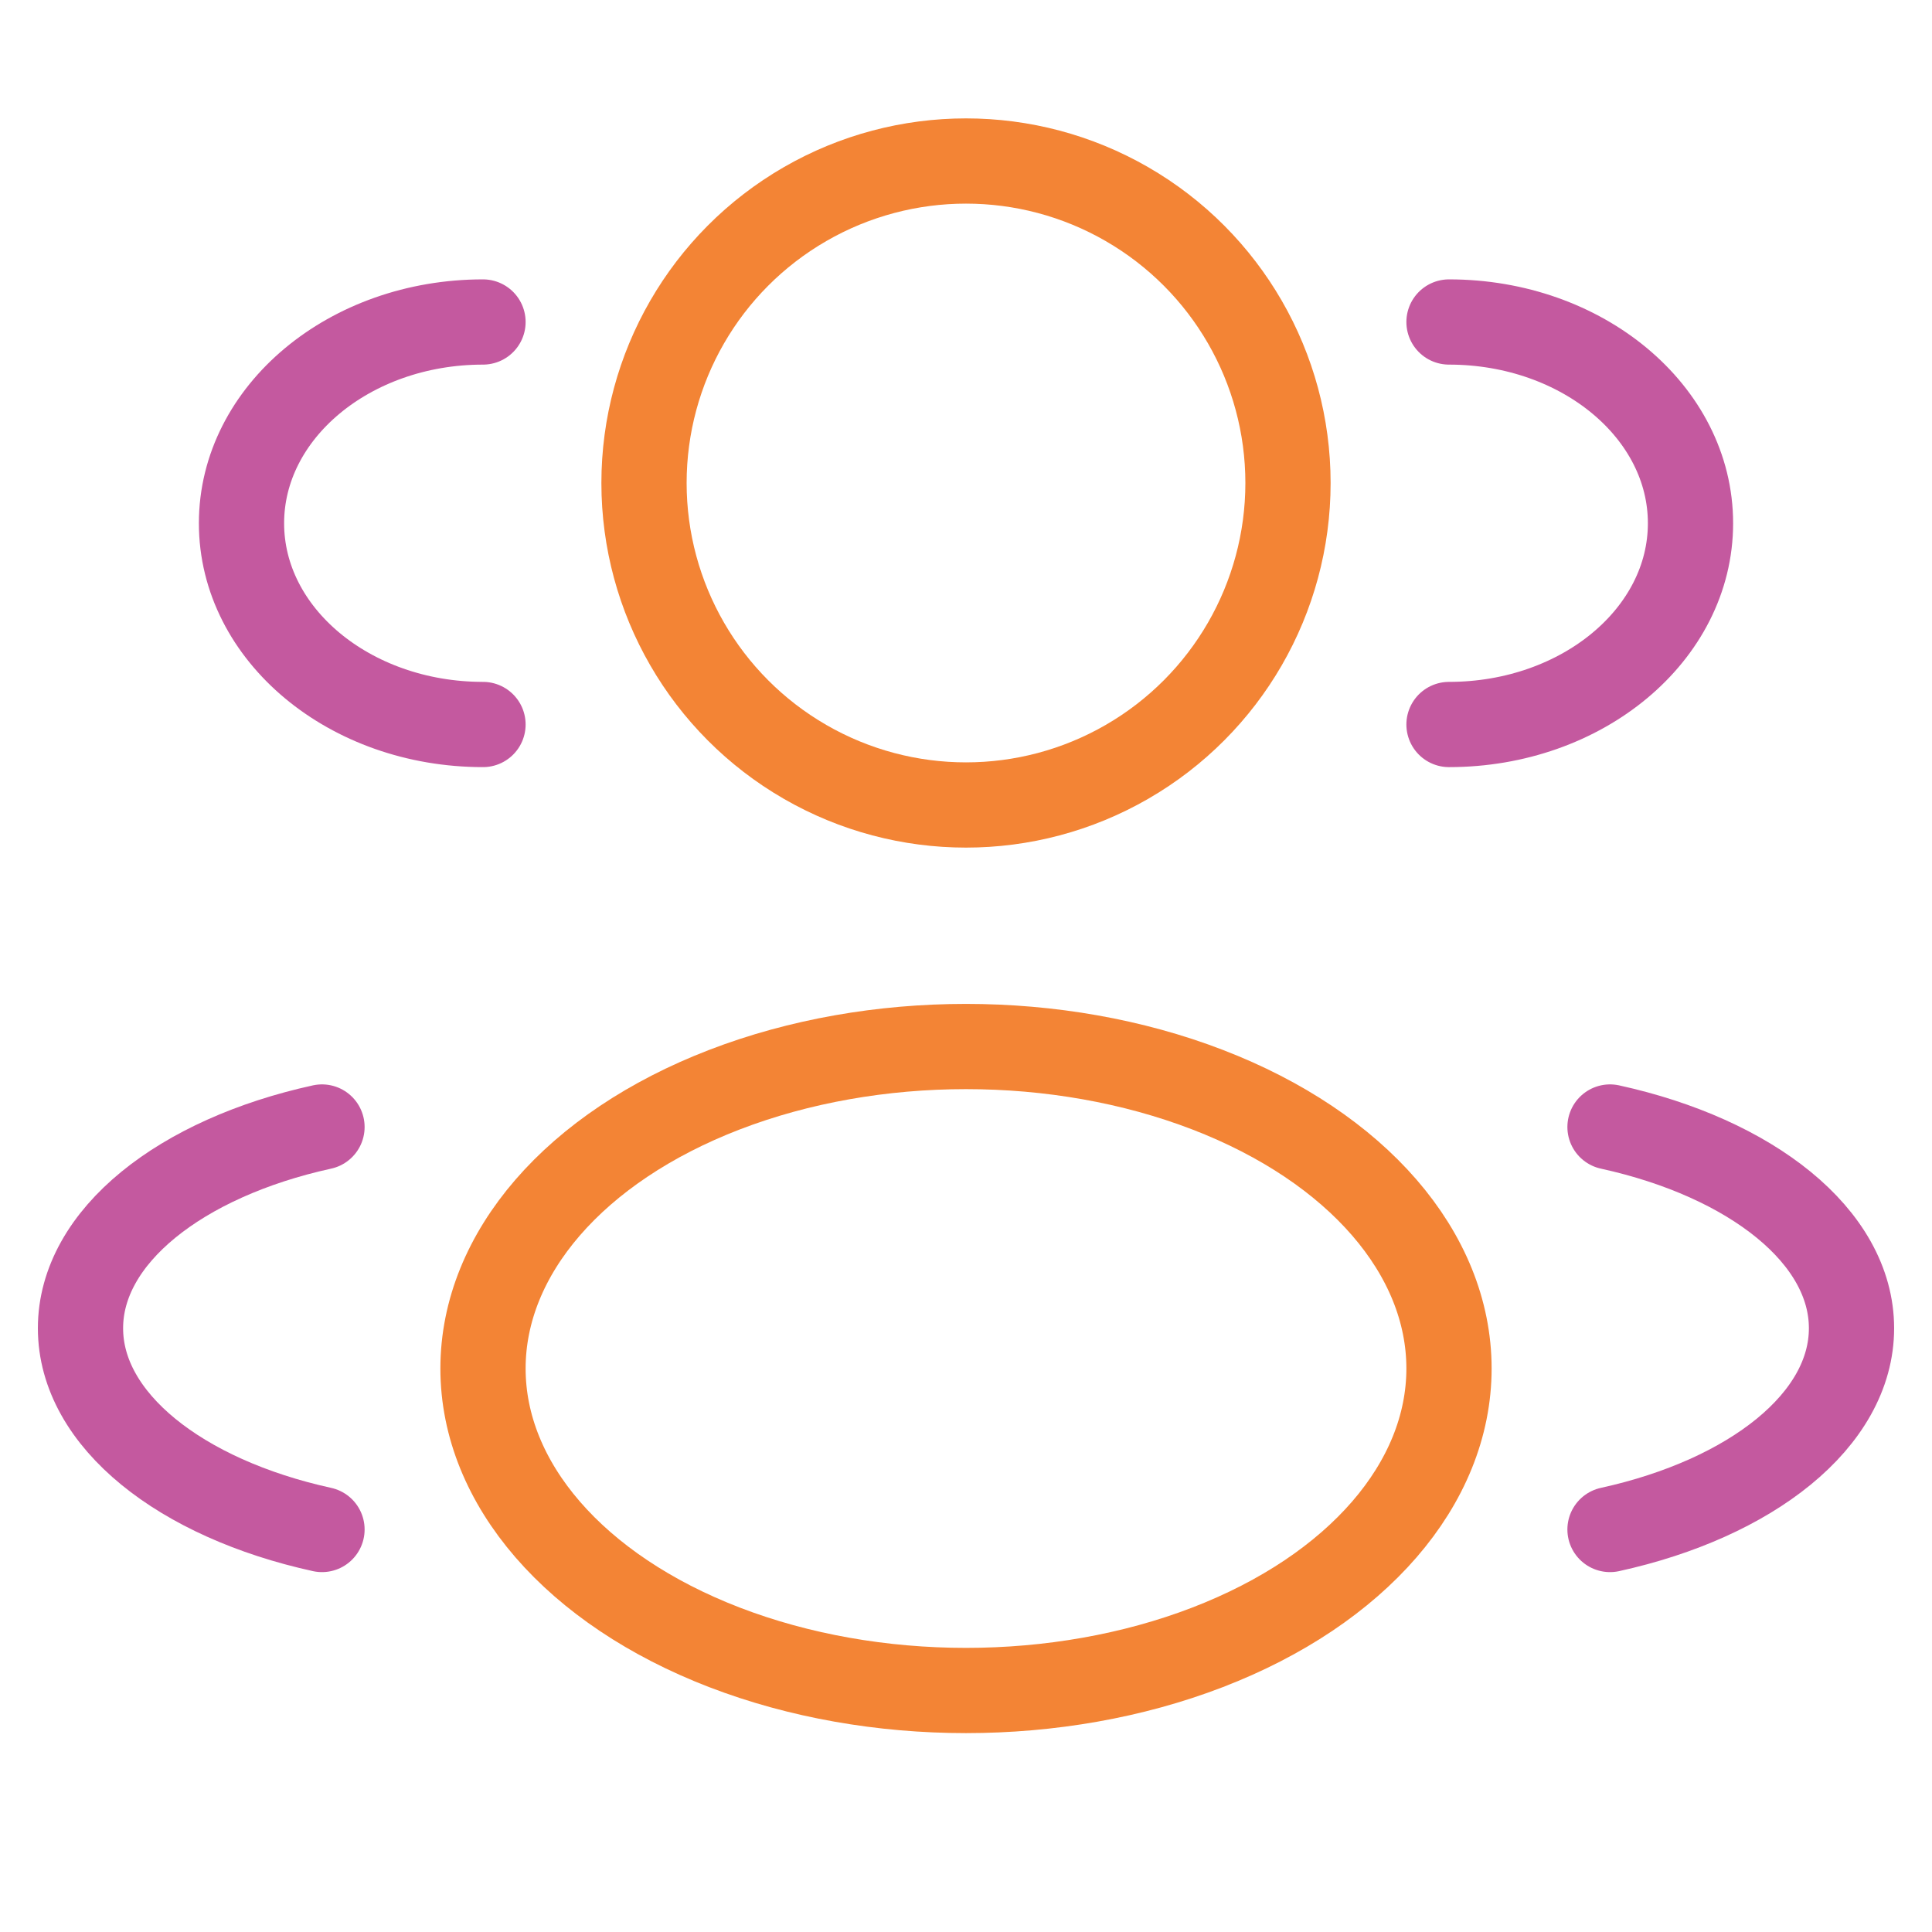 <svg width="68" height="68" viewBox="0 0 68 68" fill="none" xmlns="http://www.w3.org/2000/svg">
<circle cx="34" cy="17" r="11.333" stroke="#F38435" stroke-width="3"/>
<path d="M51 25.5C55.694 25.5 59.5 22.329 59.5 18.417C59.5 14.505 55.694 11.333 51 11.333" stroke="#C4599F" stroke-width="3" stroke-linecap="round"/>
<path d="M17 25.5C12.306 25.5 8.5 22.329 8.5 18.417C8.5 14.505 12.306 11.333 17 11.333" stroke="#C4599F" stroke-width="3" stroke-linecap="round"/>
<ellipse cx="34" cy="48.167" rx="17" ry="11.333" stroke="#F38435" stroke-width="3"/>
<path d="M56.667 53.833C61.637 52.743 65.167 49.983 65.167 46.75C65.167 43.517 61.637 40.757 56.667 39.667" stroke="#C4599F" stroke-width="3" stroke-linecap="round"/>
<path d="M11.333 53.833C6.363 52.743 2.833 49.983 2.833 46.75C2.833 43.517 6.363 40.757 11.333 39.667" stroke="#C4599F" stroke-width="3" stroke-linecap="round"/>
</svg>
